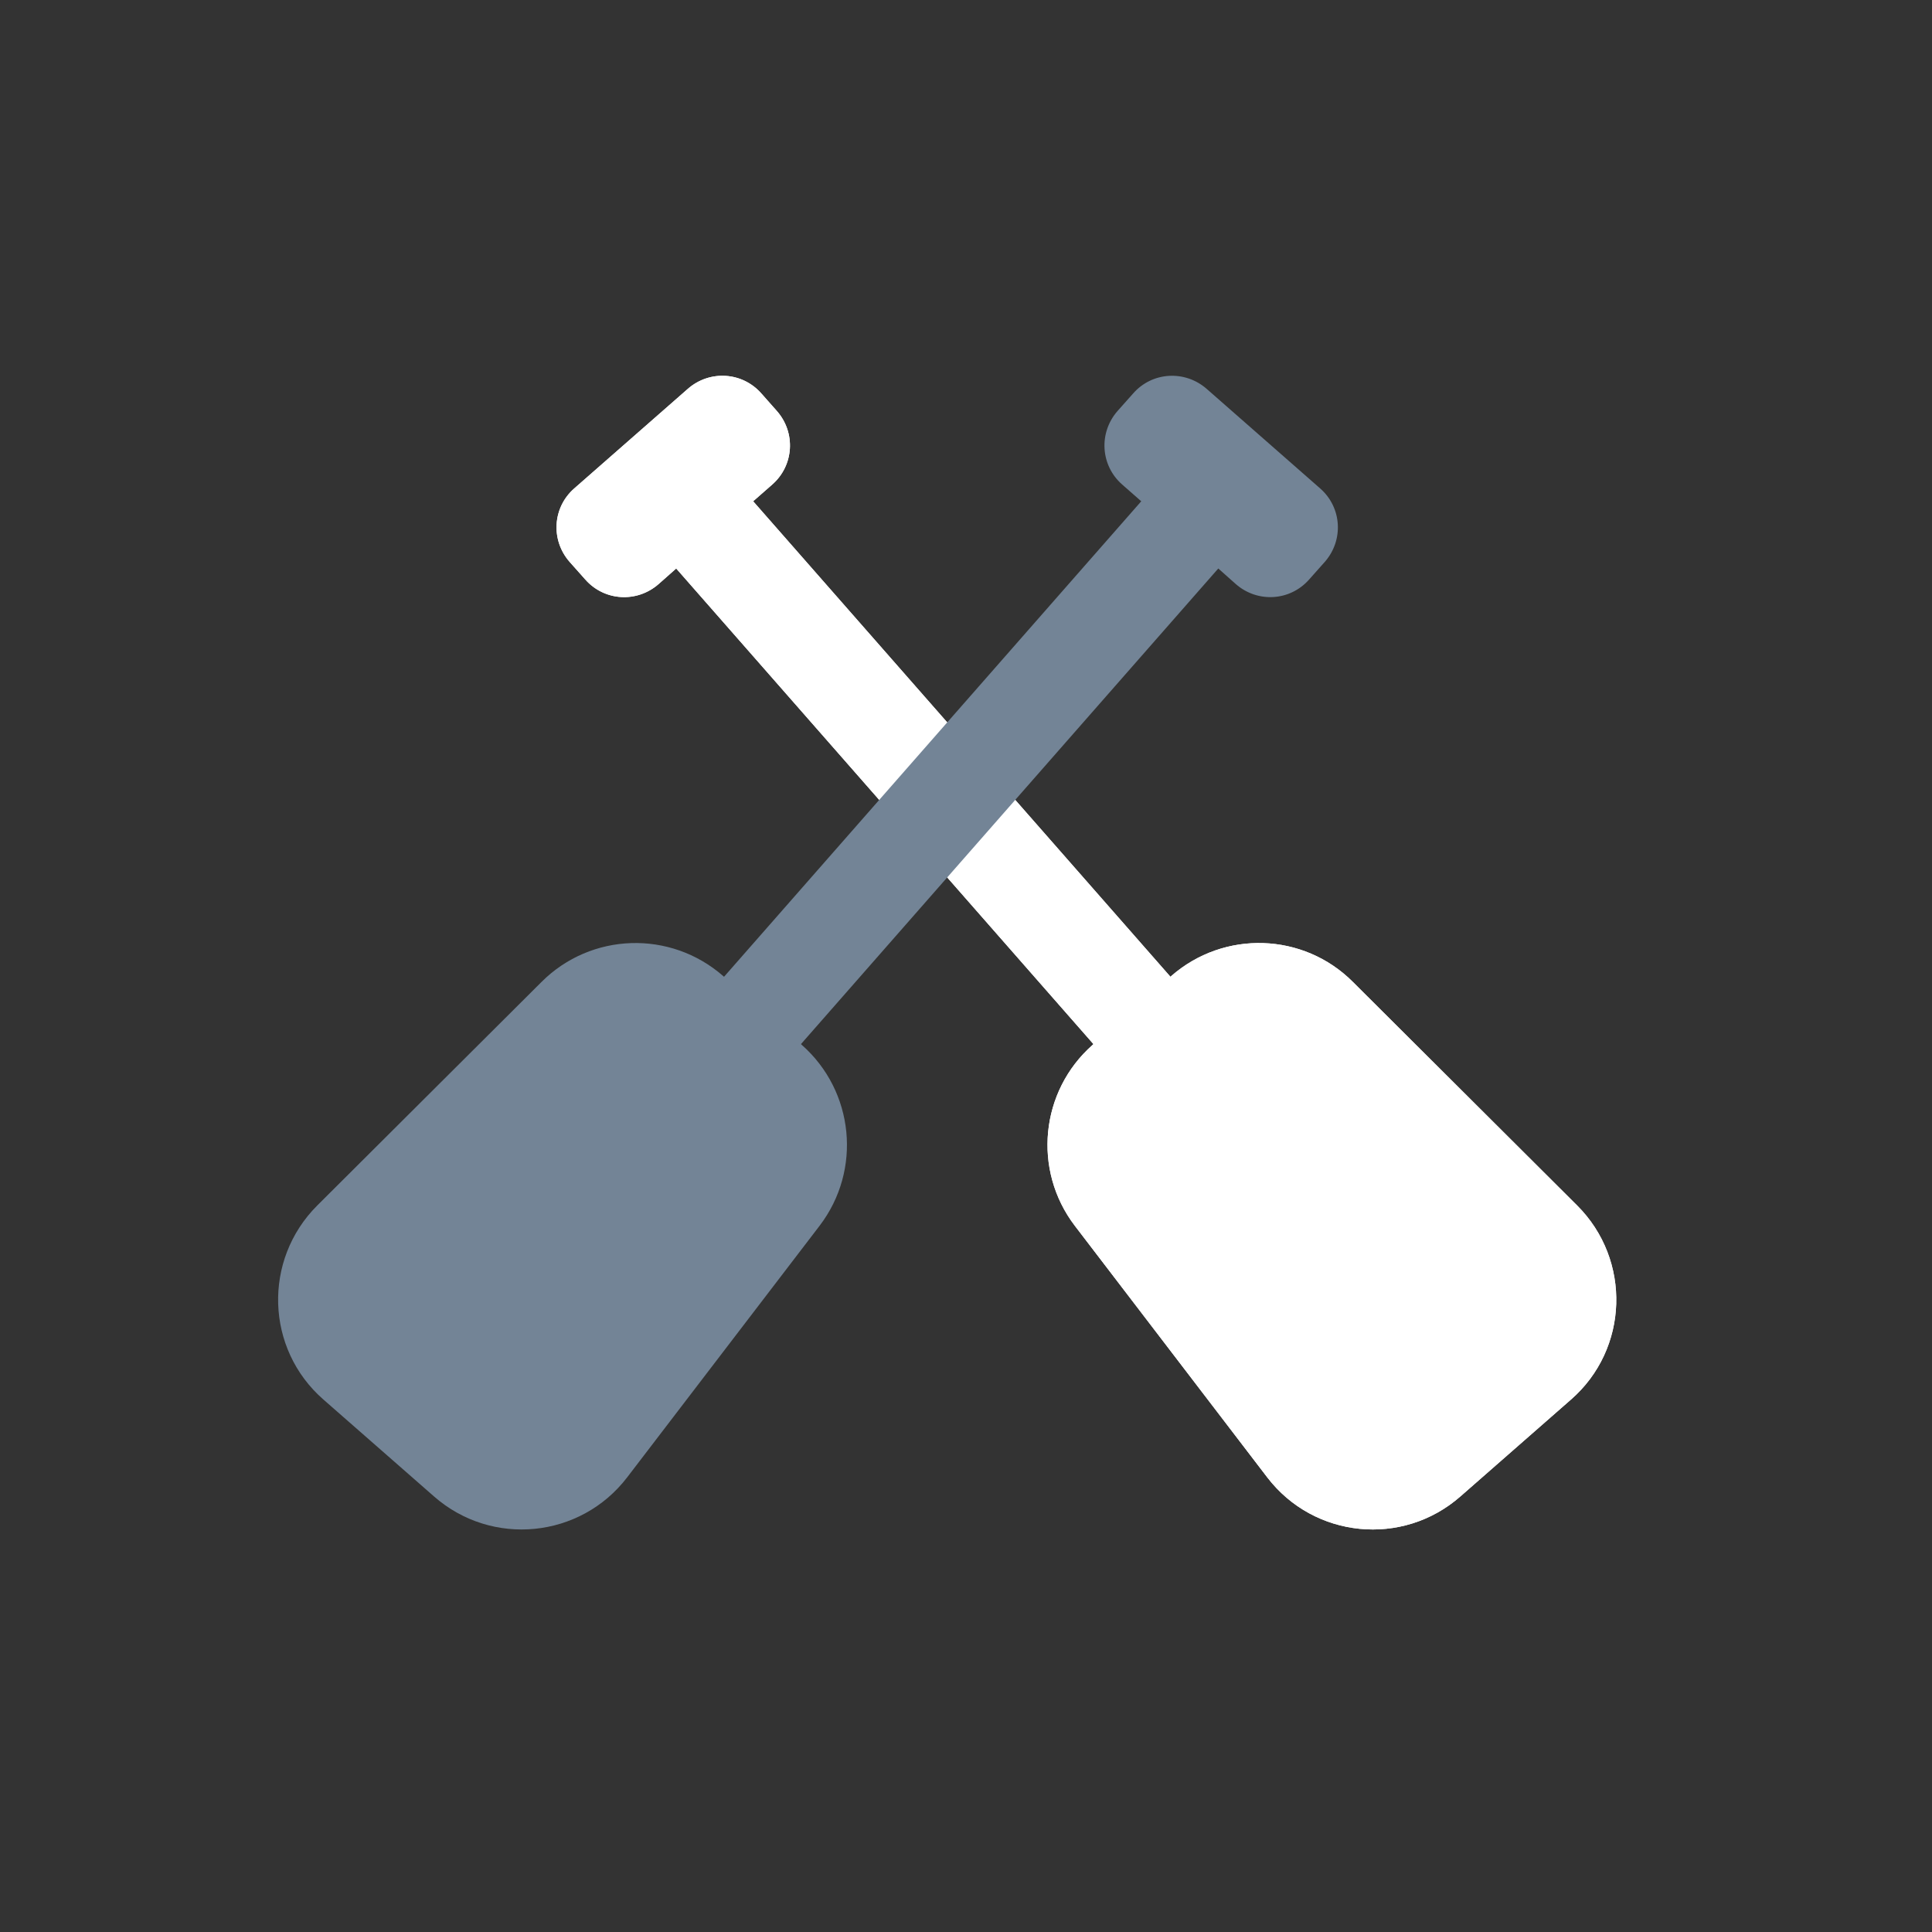 <svg width="24" height="24" viewBox="0 0 24 24" fill="none" xmlns="http://www.w3.org/2000/svg">
<rect x="0" y="0" width="24" height="24" fill="#333333" stroke="none"/>
<path d="M16.805 12.197C16.192 11.584 15.206 11.55 14.549 12.125L14.54 12.134L9.356 6.227L9.593 6.019C9.863 5.782 9.888 5.376 9.651 5.106L9.458 4.888C9.221 4.618 8.815 4.594 8.545 4.83L7.134 6.067C6.863 6.304 6.839 6.71 7.076 6.98L7.269 7.197C7.506 7.468 7.912 7.492 8.182 7.255L8.4 7.062L13.583 12.97L13.573 12.98C12.921 13.555 12.825 14.535 13.351 15.226L15.742 18.352C16.322 19.11 17.423 19.221 18.143 18.588L19.515 17.386C20.235 16.758 20.269 15.651 19.592 14.975L16.805 12.197Z" fill="white"/>
<path d="M16.805 12.197C16.192 11.584 15.206 11.55 14.549 12.125L14.54 12.134L9.356 6.227L9.593 6.019C9.863 5.782 9.888 5.376 9.651 5.106L9.458 4.888C9.221 4.618 8.815 4.594 8.545 4.83L7.134 6.067C6.863 6.304 6.839 6.71 7.076 6.98L7.269 7.197C7.506 7.468 7.912 7.492 8.182 7.255L8.4 7.062L13.583 12.97L13.573 12.98C12.921 13.555 12.825 14.535 13.351 15.226L15.742 18.352C16.322 19.11 17.423 19.221 18.143 18.588L19.515 17.386C20.235 16.758 20.269 15.651 19.592 14.975L16.805 12.197Z" fill="white"/>
<path d="M6.728 12.197C7.342 11.584 8.327 11.55 8.984 12.125L8.994 12.134L14.177 6.227L13.94 6.019C13.67 5.782 13.646 5.376 13.882 5.106L14.076 4.888C14.312 4.618 14.718 4.594 14.989 4.83L16.399 6.067C16.67 6.304 16.694 6.71 16.457 6.98L16.264 7.197C16.027 7.468 15.621 7.492 15.351 7.255L15.134 7.062L9.95 12.97L9.96 12.98C10.612 13.555 10.709 14.535 10.182 15.226L7.791 18.352C7.211 19.11 6.11 19.221 5.39 18.588L4.018 17.386C3.298 16.758 3.264 15.651 3.941 14.975L6.728 12.197Z" fill="#738496"/>
</svg>
